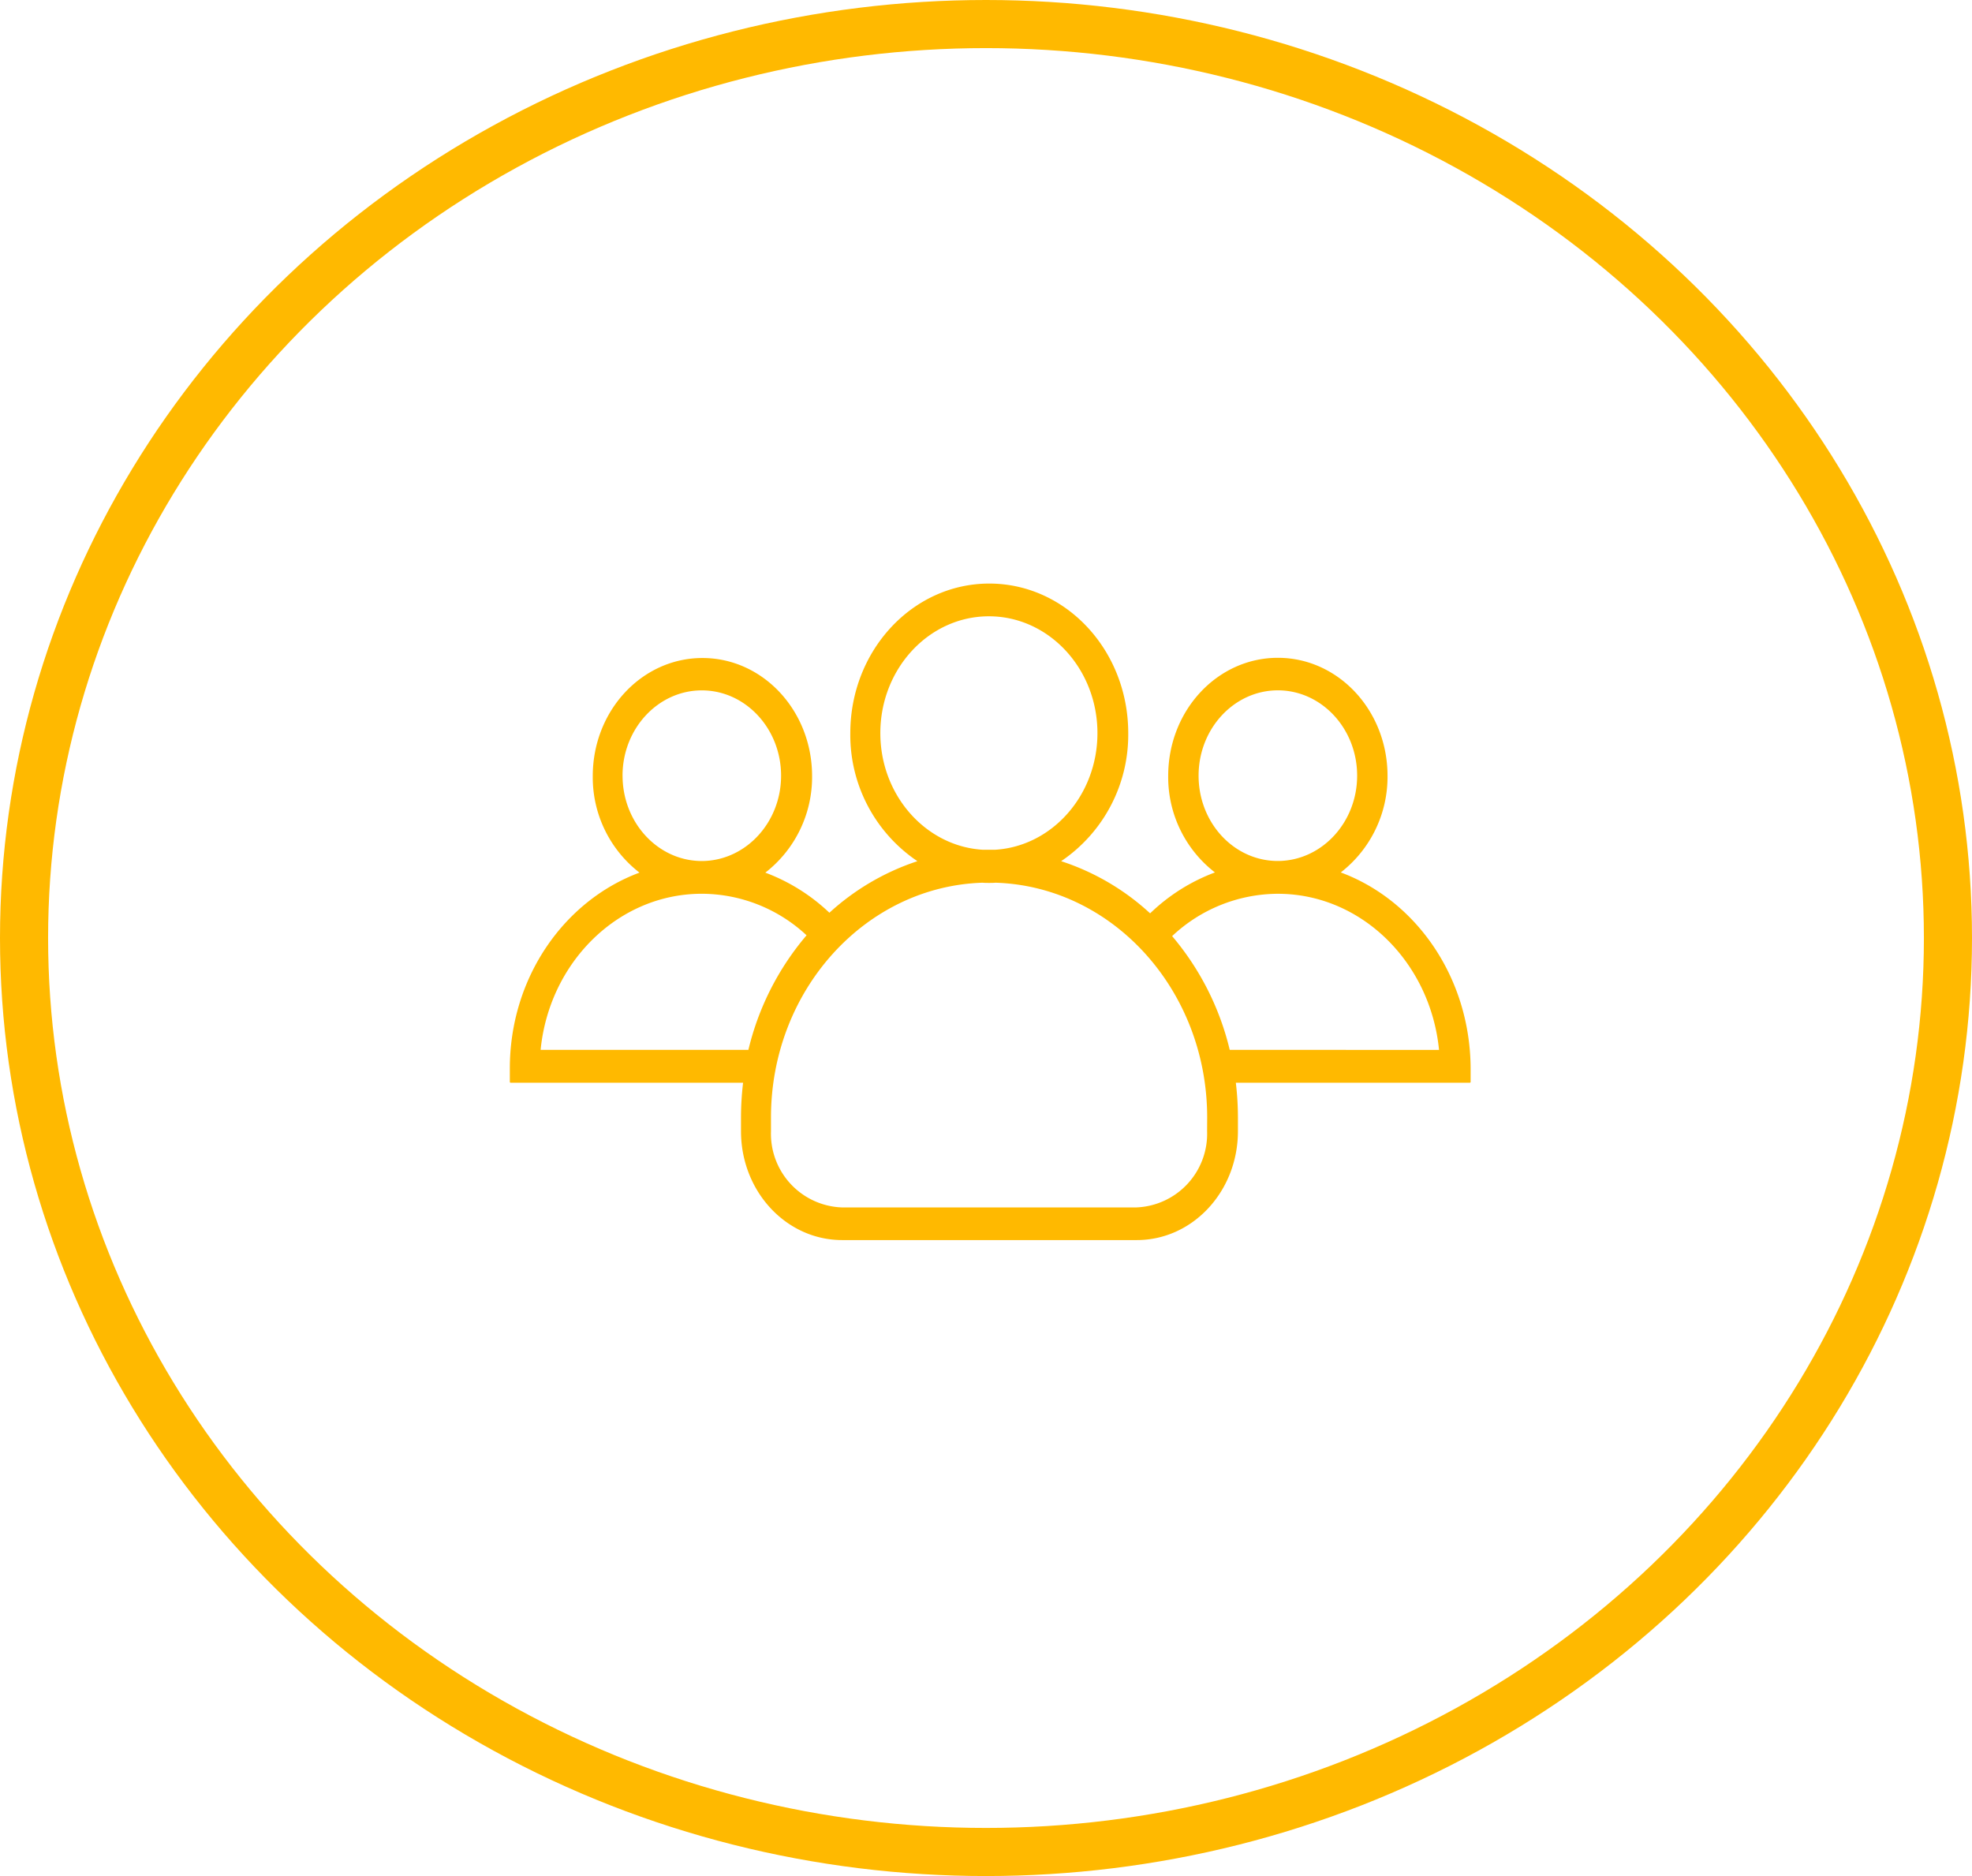 <svg xmlns="http://www.w3.org/2000/svg" width="205" height="195" viewBox="0 0 205 195">
  <g id="profestional" transform="translate(56 1.039)">
    <g id="Ellipse_16" data-name="Ellipse 16" transform="translate(-56 -1.039)" fill="none" stroke="#ffb900" stroke-width="5">
      <ellipse cx="102.5" cy="97.5" rx="102.5" ry="97.5" stroke="none"/>
      <ellipse cx="102.5" cy="97.5" rx="100" ry="95" fill="none"/>
    </g>
    <g id="Group_7" data-name="Group 7" transform="translate(-3 59.614)">
      <path id="Path_209" data-name="Path 209" d="M86.38,122.28a12.571,12.571,0,0,0,4.861-10.038c0-6.784-5.1-12.271-11.4-12.271s-11.4,5.487-11.4,12.271A12.514,12.514,0,0,0,73.3,122.28a19.5,19.5,0,0,0-6.739,4.253,25.079,25.079,0,0,0-9.249-5.423A15.857,15.857,0,0,0,64.286,107.8c0-8.592-6.462-15.546-14.446-15.546S35.394,99.226,35.394,107.8A15.809,15.809,0,0,0,42.37,121.11a25.285,25.285,0,0,0-9.15,5.359,19.642,19.642,0,0,0-6.66-4.168,12.571,12.571,0,0,0,4.861-10.038c0-6.784-5.1-12.271-11.4-12.271s-11.4,5.487-11.4,12.271A12.514,12.514,0,0,0,13.478,122.3C5.632,125.214,0,133.232,0,142.654v1.4a.088.088,0,0,0,.079.085H24.248a30.752,30.752,0,0,0-.217,3.594v1.446c0,6.253,4.7,11.314,10.513,11.314H65.176c5.81,0,10.513-5.062,10.513-11.314v-1.446a30.751,30.751,0,0,0-.217-3.594H99.8a.088.088,0,0,0,.079-.085v-1.4C99.839,133.211,94.226,125.193,86.38,122.28ZM71.6,112.22c0-4.891,3.7-8.868,8.241-8.868s8.241,3.977,8.241,8.868c0,4.828-3.616,8.762-8.083,8.868h-.316C75.2,121,71.6,117.069,71.6,112.22ZM38.516,107.8c0-6.7,5.059-12.144,11.284-12.144S61.085,101.1,61.085,107.8c0,6.465-4.723,11.761-10.632,12.122h-1.3C43.24,119.557,38.516,114.262,38.516,107.8Zm-26.8,4.424c0-4.891,3.7-8.868,8.241-8.868s8.241,3.977,8.241,8.868c0,4.828-3.616,8.762-8.083,8.868H19.8C15.335,121,11.719,117.069,11.719,112.22Zm13.083,28.5H3.2c.889-9.06,8-16.163,16.64-16.227h.237a16.037,16.037,0,0,1,10.77,4.317A28.608,28.608,0,0,0,24.8,140.718Zm47.686,8.464a7.659,7.659,0,0,1-7.352,7.911H34.5a7.659,7.659,0,0,1-7.352-7.911v-1.446c0-13.207,9.8-24.011,22-24.394.217.021.455.021.672.021s.455,0,.672-.021c12.193.383,22,11.187,22,24.394Zm2.352-8.464a28.539,28.539,0,0,0-5.988-11.825,16.123,16.123,0,0,1,10.869-4.4h.237c8.636.064,15.75,7.167,16.64,16.227Z" transform="translate(0 -92.25)" fill="#ffb900"/>
    </g>
  </g>
</svg>
